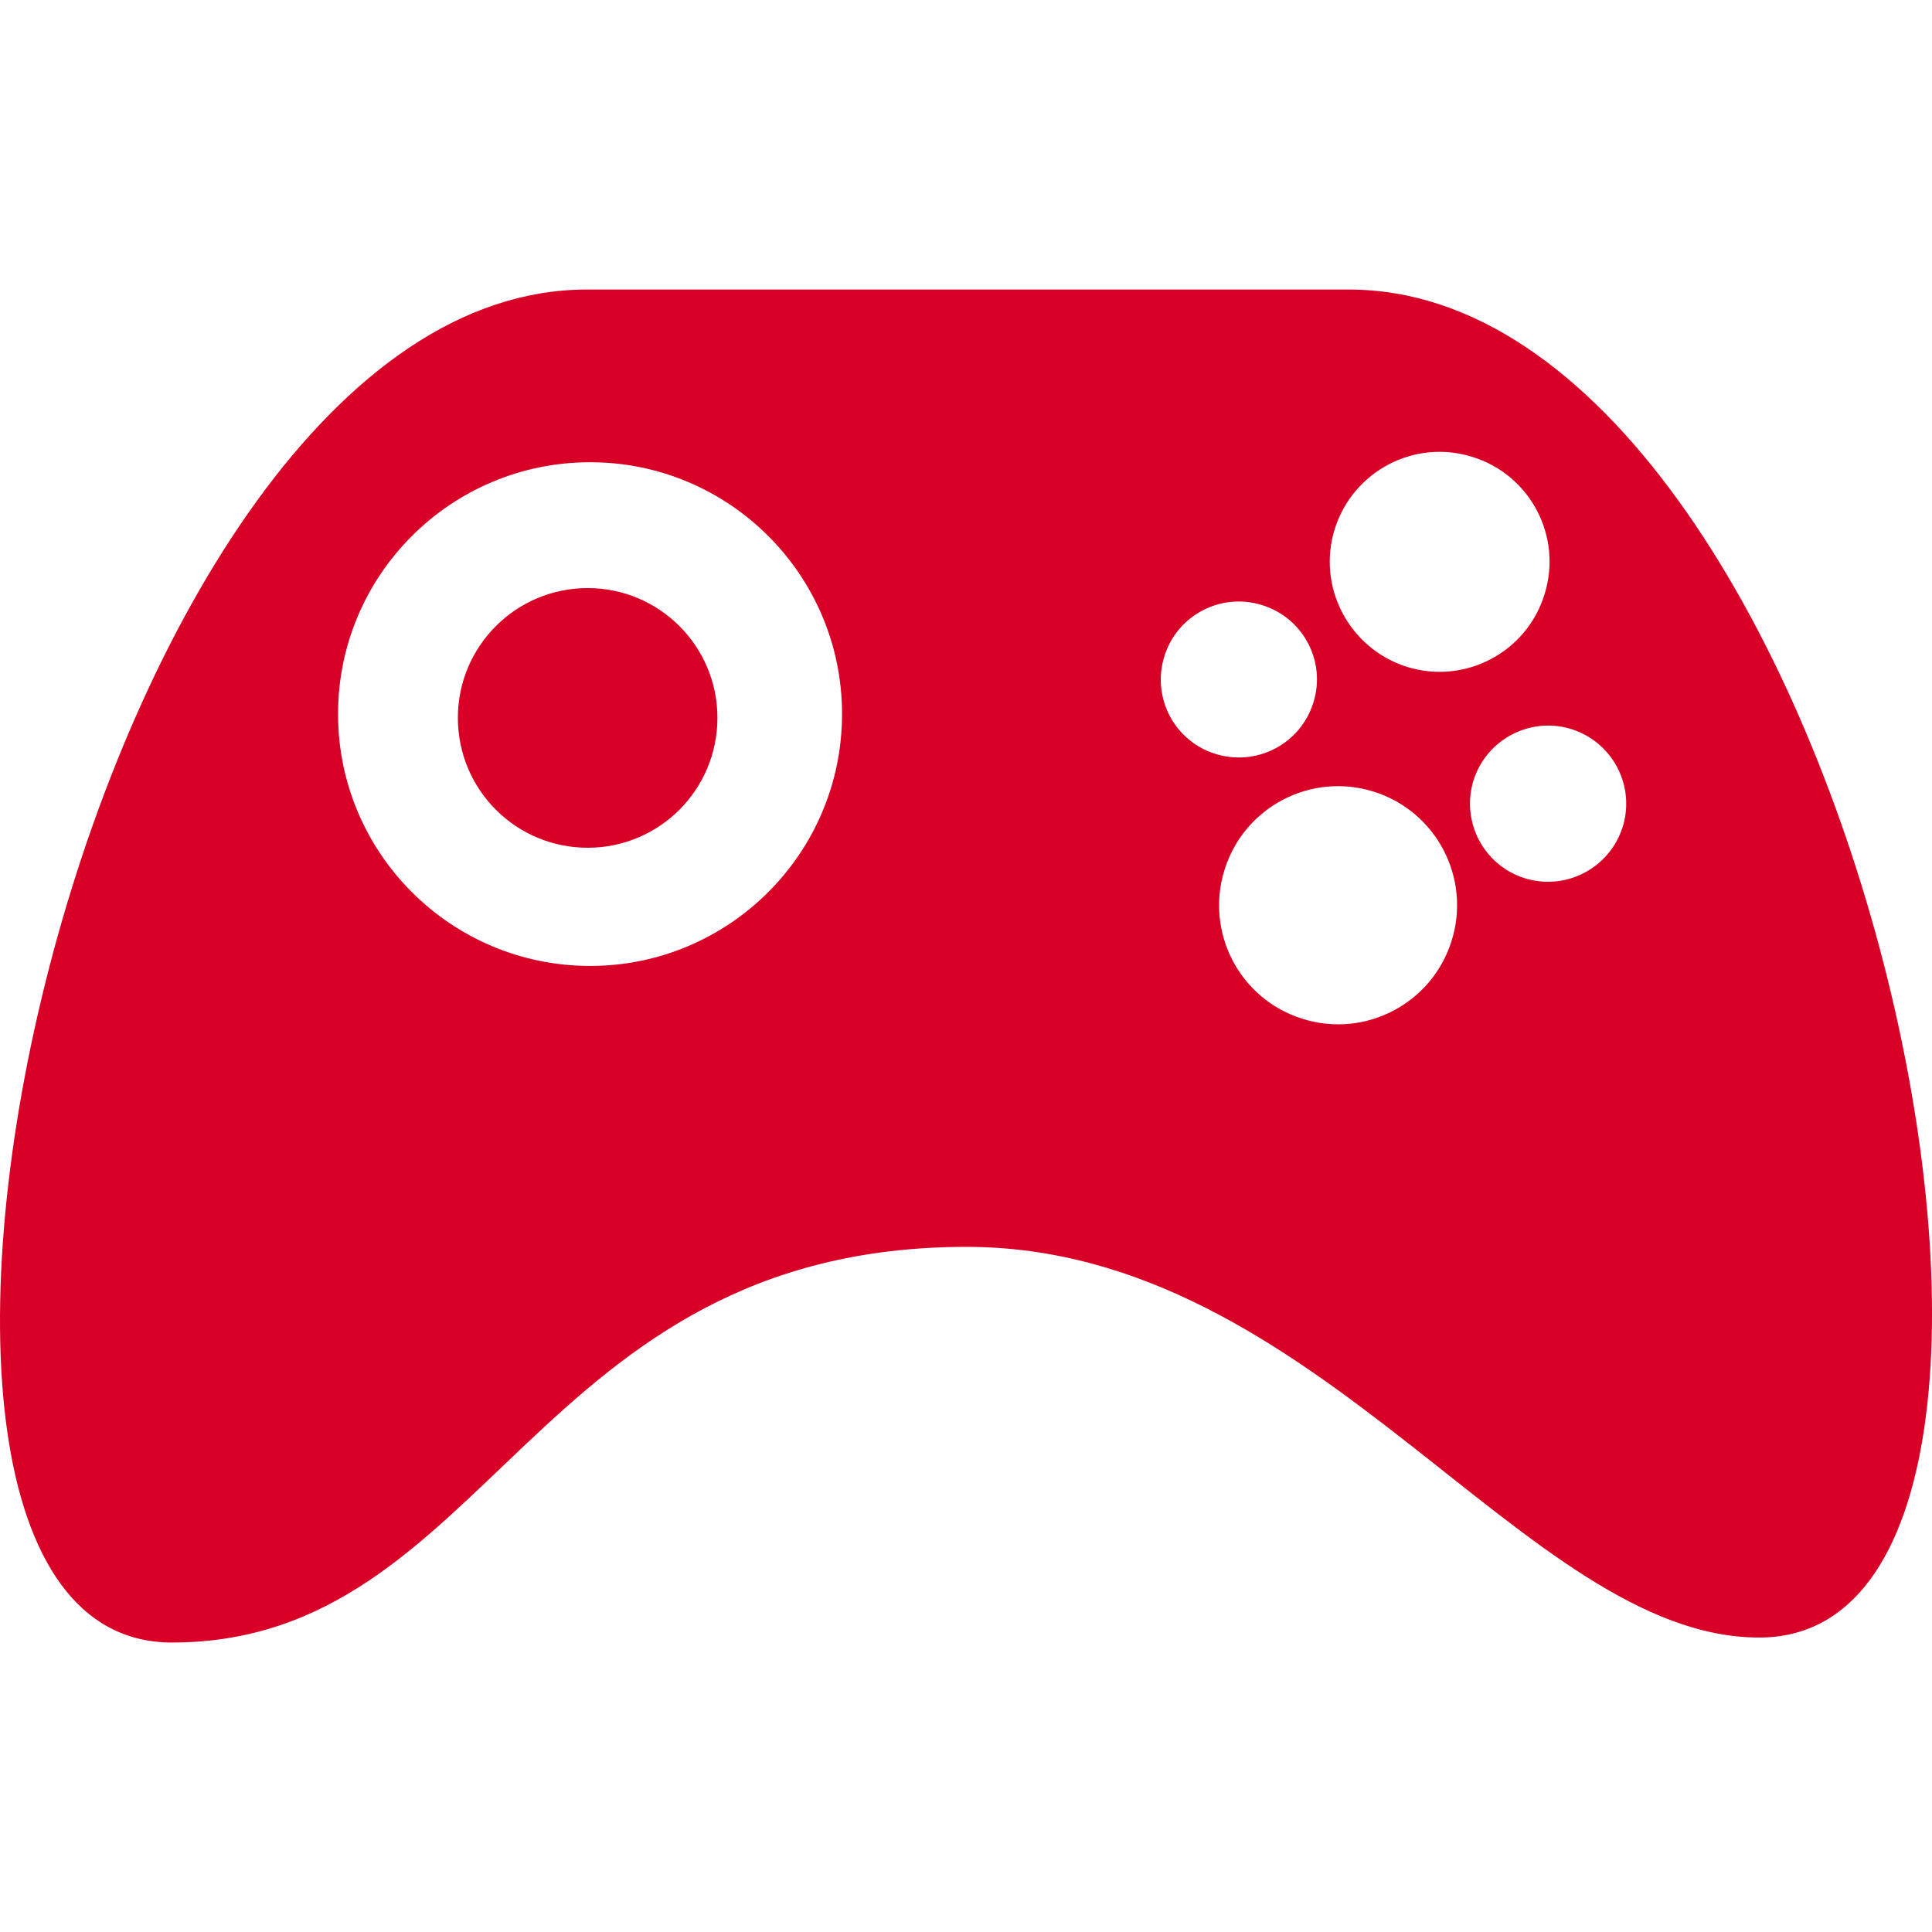 <?xml version="1.0" encoding="iso-8859-1"?>
<!-- Generator: Adobe Illustrator 18.1.1, SVG Export Plug-In . SVG Version: 6.00 Build 0)  -->
<svg xmlns="http://www.w3.org/2000/svg" xmlns:xlink="http://www.w3.org/1999/xlink" version="1.1" id="Capa_1" x="0px" y="0px" viewBox="0 0 31.828 31.828" style="enable-background:new 0 0 31.828 31.828;" xml:space="preserve" width="512px" height="512px">
<g>
	<path d="M22.222,4.77c-1.367,0-11.347,0-12.555,0c-8.286,0-13.035,22.289-6.836,22.289   c5.229,0,5.933-6.518,13.094-6.518c5.792,0,9.192,6.436,13.056,6.436C35.175,26.977,30.509,4.77,22.222,4.77z M9.722,15.913   c-2.294,0-4.153-1.859-4.153-4.15c0-2.289,1.859-4.148,4.153-4.148c2.292,0,4.15,1.859,4.15,4.148   C13.872,14.053,12.013,15.913,9.722,15.913z M20.023,12.42c-0.677-0.211-1.055-0.932-0.84-1.611c0.211-0.676,0.932-1.053,1.61-0.84   c0.677,0.209,1.058,0.93,0.843,1.607C21.423,12.258,20.702,12.631,20.023,12.42z M23.914,15.499   c-0.322,1.033-1.422,1.611-2.457,1.285c-1.033-0.322-1.608-1.422-1.283-2.457c0.322-1.033,1.424-1.611,2.457-1.285   C23.664,13.366,24.238,14.467,23.914,15.499z M23.175,10.985c-0.953-0.303-1.484-1.32-1.186-2.271   c0.301-0.955,1.316-1.488,2.27-1.186c0.955,0.297,1.486,1.314,1.184,2.268C25.148,10.749,24.132,11.284,23.175,10.985z    M26.732,13.624c-0.217,0.68-0.936,1.055-1.613,0.844c-0.676-0.211-1.055-0.932-0.844-1.613c0.215-0.678,0.938-1.053,1.611-0.844   C26.566,12.225,26.943,12.944,26.732,13.624z M11.819,11.825c0,1.184-0.956,2.141-2.137,2.141c-1.183,0-2.139-0.957-2.139-2.141   c0-1.178,0.956-2.137,2.139-2.137C10.863,9.688,11.819,10.647,11.819,11.825z" fill="#D80027"/>
</g>
<g>
</g>
<g>
</g>
<g>
</g>
<g>
</g>
<g>
</g>
<g>
</g>
<g>
</g>
<g>
</g>
<g>
</g>
<g>
</g>
<g>
</g>
<g>
</g>
<g>
</g>
<g>
</g>
<g>
</g>
</svg>

